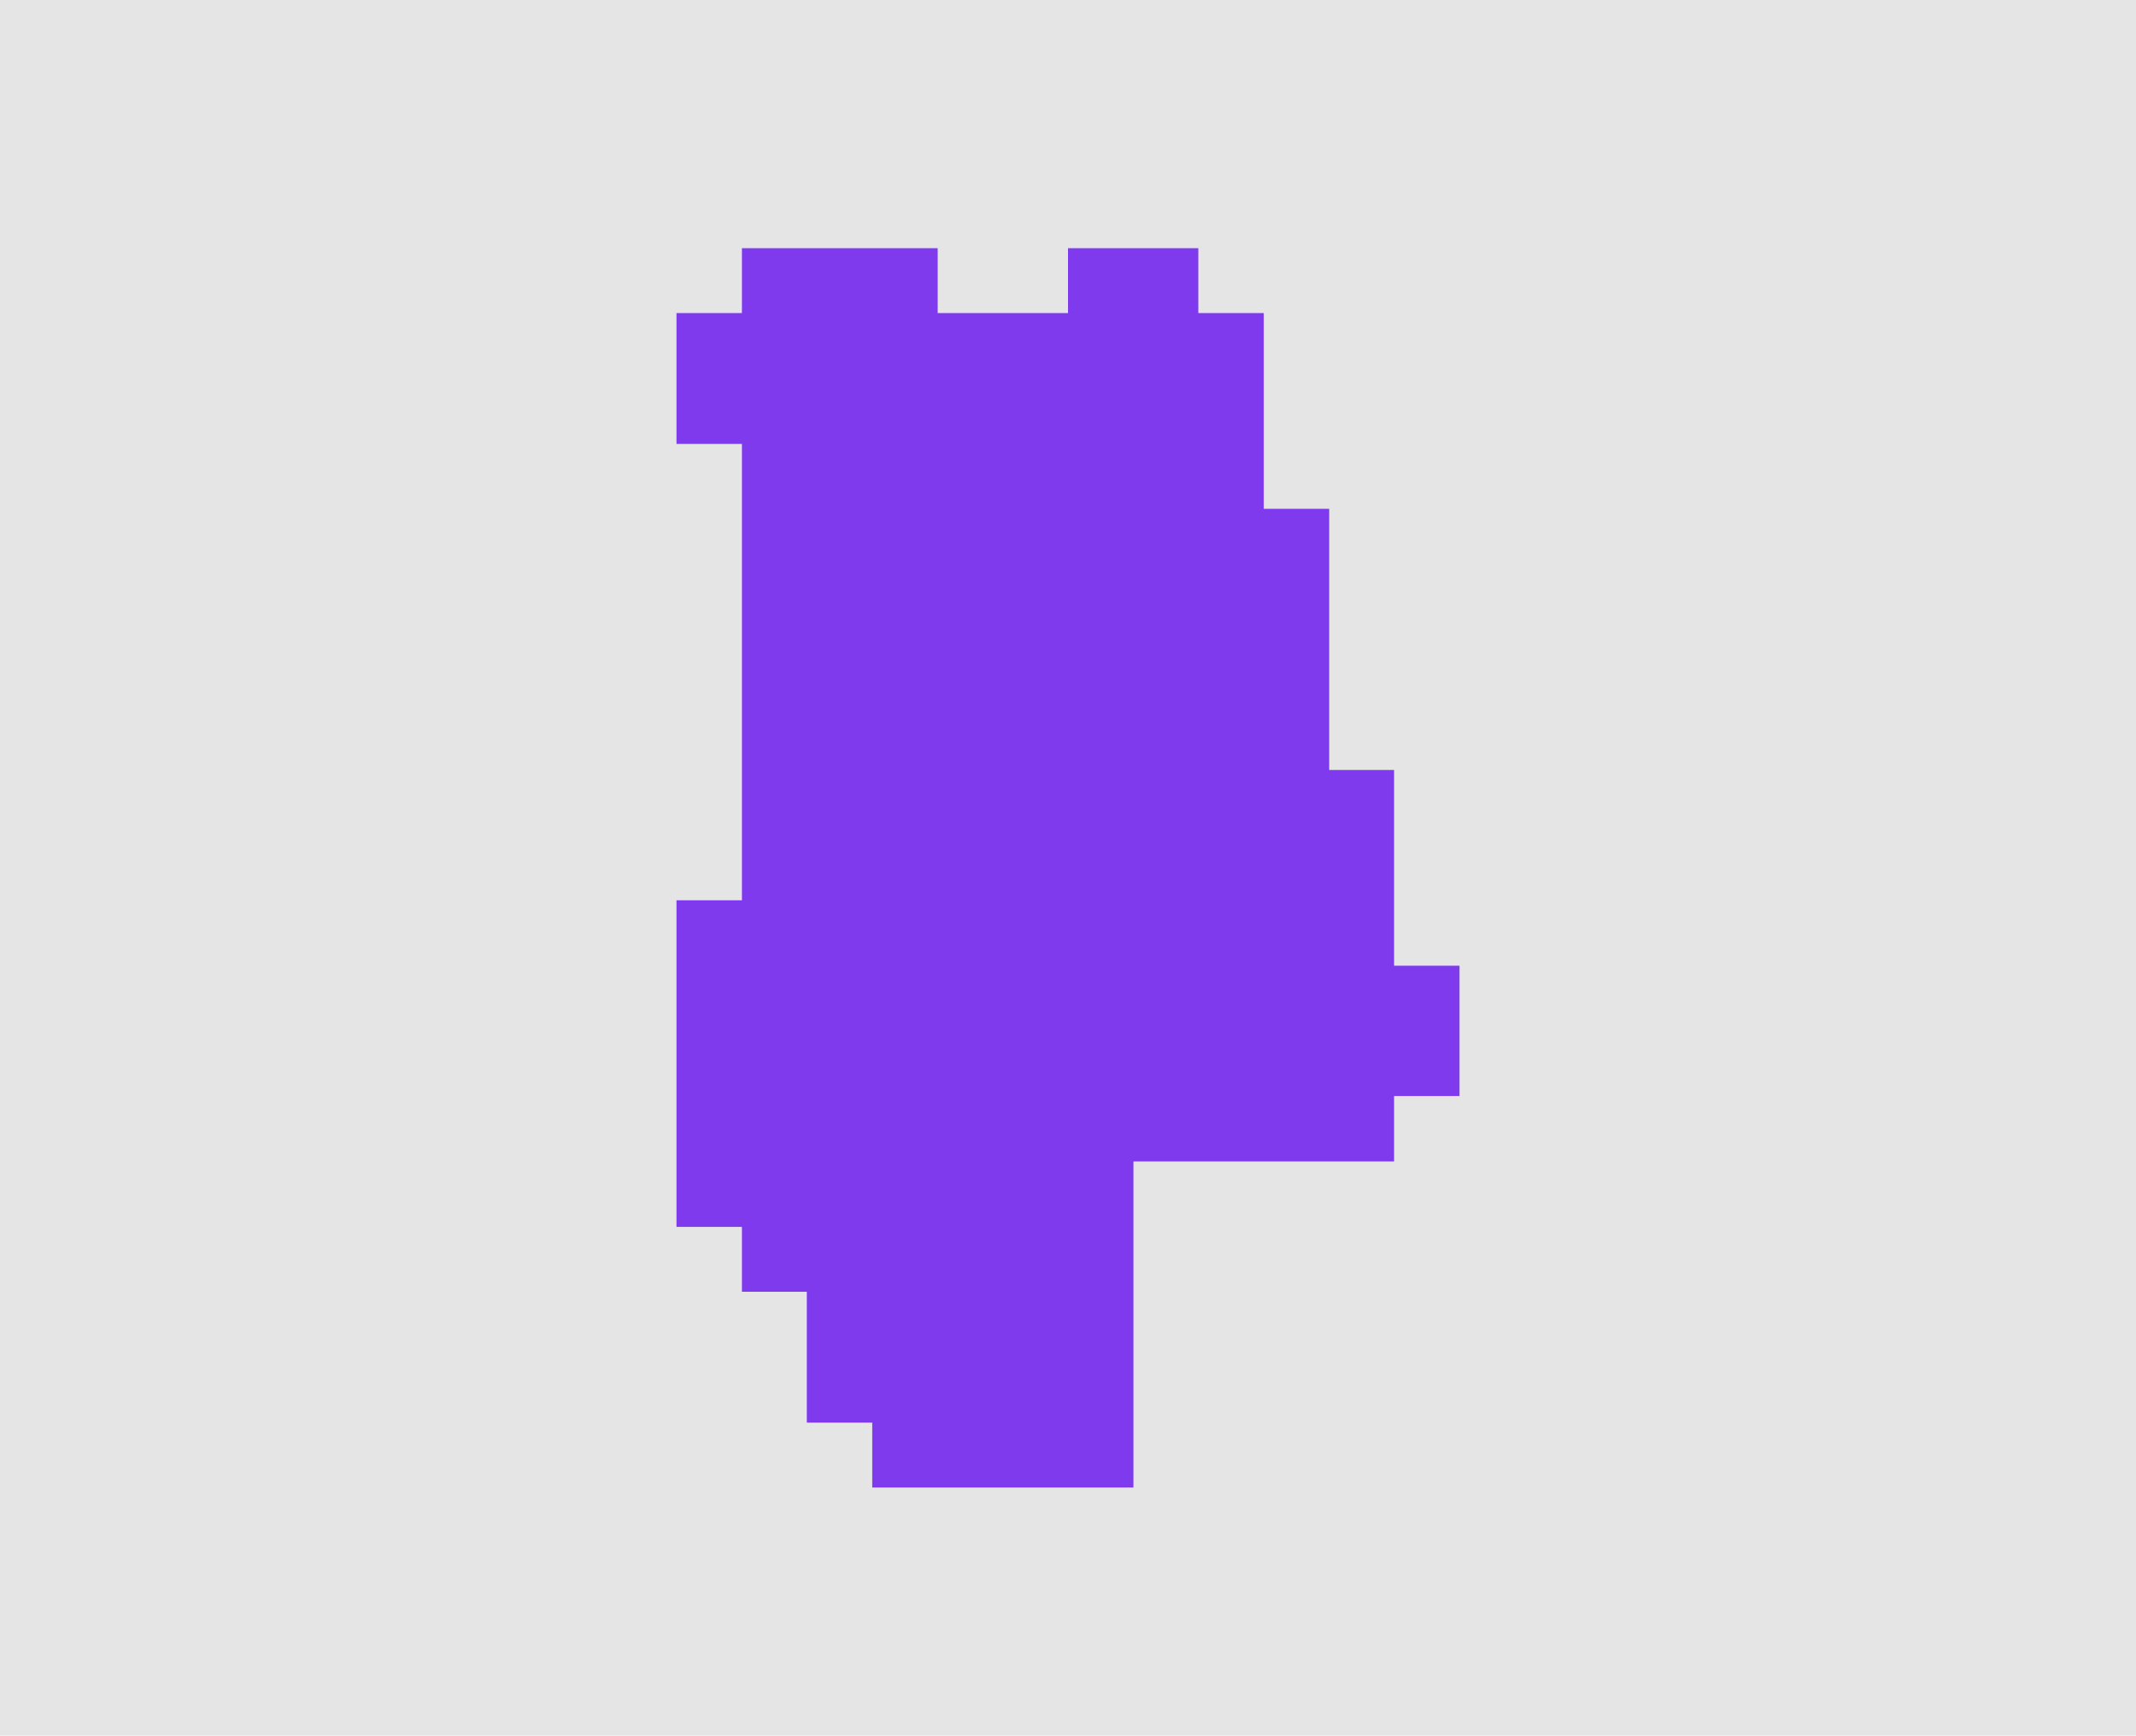 <?xml version="1.0" encoding="utf-8"?>
<!-- Generator: Adobe Illustrator 25.4.1, SVG Export Plug-In . SVG Version: 6.00 Build 0)  -->
<svg version="1.1" id="Capa_1" xmlns="http://www.w3.org/2000/svg" xmlns:xlink="http://www.w3.org/1999/xlink" x="0px" y="0px"
	 viewBox="0 0 395 321" style="enable-background:new 0 0 395 321;" xml:space="preserve">
<style type="text/css">
	.st0{fill:#E5E5E5;}
	.st1{fill:#7F3AEE;}
</style>
<rect y="0" class="st0" width="395" height="321"/>
<polygon class="st1" points="125.1,57.9 137.2,57.9 137.2,45.9 173.4,45.9 173.4,57.9 197.5,57.9 197.5,45.9 221.6,45.9 221.6,57.9 
	233.7,57.9 233.7,94.1 245.8,94.1 245.8,142.4 257.8,142.4 257.8,178.6 269.9,178.6 269.9,202.7 257.8,202.7 257.8,214.8 
	209.6,214.8 209.6,275.1 161.3,275.1 161.3,263.1 149.2,263.1 149.2,238.9 137.2,238.9 137.2,226.9 125.1,226.9 125.1,166.5 
	137.2,166.5 137.2,82.1 125.1,82.1 "/>
</svg>
